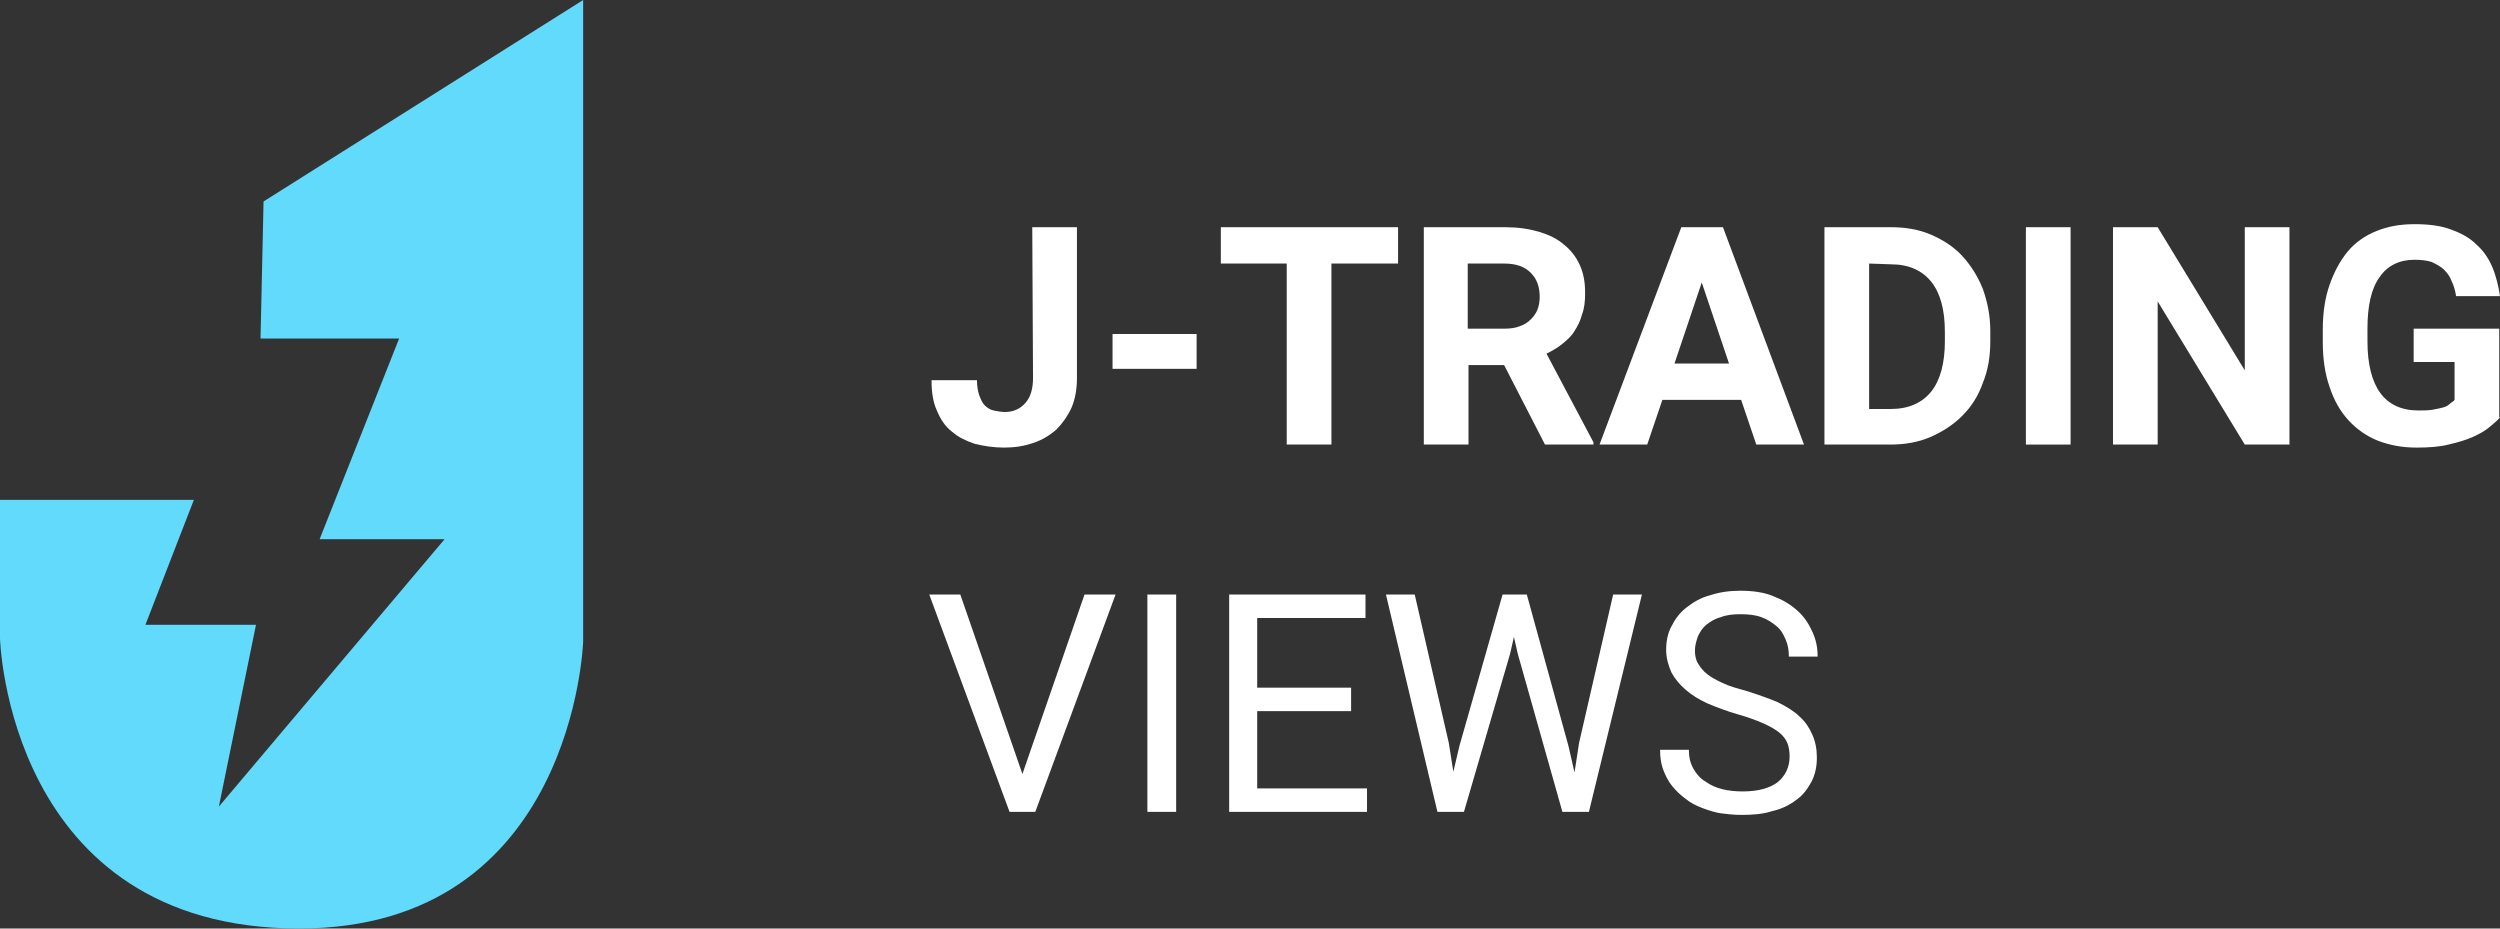 <?xml version="1.0" encoding="utf-8"?>
<!-- Generator: Adobe Illustrator 22.0.1, SVG Export Plug-In . SVG Version: 6.00 Build 0)  -->
<svg version="1.1" id="Layer_1" xmlns="http://www.w3.org/2000/svg" xmlns:xlink="http://www.w3.org/1999/xlink" x="0px" y="0px"
	 viewBox="0 0 330.1 122.6" style="enable-background:new 0 0 330.1 122.6;" xml:space="preserve">
<rect x="0" y="0" width="330.1" height="122.6" fill="#333333" stroke="none"/>
<style type="text/css">
	.st0{fill:#61DAFB;}
	.st1{fill:#FFFFFF;}
</style>
<path class="st0" d="M34.8,26.6L77,0v84.7c0,0-1.2,37.9-37.5,37.9C1,122.6,0,84.3,0,84.3V66h17.6h8l-6.4,16.5h14.6l-4.9,24
	l29.8-35.3H42.2l10.5-26.5H34.4L34.8,26.6z"/>
<g>
	<path class="st1" d="M136.3,30h5.9v19.9c0,1.4-0.2,2.7-0.7,3.9c-0.5,1.1-1.2,2.1-2,2.9c-0.9,0.8-1.9,1.4-3.1,1.8
		c-1.2,0.4-2.4,0.6-3.8,0.6c-1.4,0-2.7-0.2-3.9-0.5c-1.2-0.4-2.2-0.9-3-1.6c-0.9-0.7-1.5-1.6-2-2.8c-0.5-1.1-0.7-2.4-0.7-4h6
		c0,0.8,0.1,1.4,0.3,2c0.2,0.5,0.4,1,0.7,1.3c0.3,0.3,0.7,0.6,1.2,0.7c0.5,0.1,1,0.2,1.5,0.2c1.1,0,2-0.4,2.7-1.2s1-1.9,1-3.3
		L136.3,30L136.3,30z"/>
	<path class="st1" d="M158,48.7h-11.1v-4.6H158V48.7z"/>
	<path class="st1" d="M184.6,34.8h-8.8v23.9h-5.9V34.8h-8.7V30h23.4L184.6,34.8L184.6,34.8z"/>
	<path class="st1" d="M198.6,48.2h-4.7v10.5h-5.9V30h10.7c1.7,0,3.1,0.2,4.5,0.6c1.3,0.4,2.4,0.9,3.3,1.7c0.9,0.7,1.6,1.6,2.1,2.7
		c0.5,1.1,0.7,2.3,0.7,3.7c0,1.1-0.1,2-0.4,2.8c-0.2,0.8-0.6,1.6-1,2.2c-0.4,0.7-1,1.2-1.6,1.7c-0.6,0.5-1.3,0.9-2.1,1.3l6.2,11.7
		v0.3h-6.4L198.6,48.2z M193.8,43.4h4.8c0.8,0,1.5-0.1,2-0.3c0.6-0.2,1.1-0.5,1.5-0.9c0.4-0.4,0.7-0.8,0.9-1.3
		c0.2-0.5,0.3-1.1,0.3-1.7c0-1.4-0.4-2.4-1.2-3.2s-1.9-1.2-3.5-1.2h-4.8L193.8,43.4L193.8,43.4z"/>
	<path class="st1" d="M229.9,52.8h-10.4l-2,5.9h-6.3L222,30h5.5l10.7,28.7h-6.3L229.9,52.8z M221.1,48h7.2l-3.6-10.7L221.1,48z"/>
	<path class="st1" d="M240.9,58.7V30h8.8c1.9,0,3.7,0.3,5.3,1c1.6,0.7,3,1.6,4.1,2.8c1.1,1.2,2,2.6,2.7,4.3c0.6,1.7,1,3.5,1,5.6V45
		c0,2.1-0.3,3.9-1,5.6c-0.6,1.7-1.5,3.1-2.7,4.3s-2.6,2.1-4.2,2.8c-1.6,0.7-3.4,1-5.3,1L240.9,58.7L240.9,58.7z M246.8,34.8V54h2.9
		c2.3,0,4.1-0.8,5.3-2.3c1.2-1.5,1.8-3.8,1.8-6.6v-1.3c0-2.9-0.6-5.1-1.8-6.6c-1.2-1.5-3-2.3-5.3-2.3L246.8,34.8L246.8,34.8z"/>
	<path class="st1" d="M273.4,58.7h-5.9V30h5.9V58.7z"/>
	<path class="st1" d="M302.3,58.7h-5.9l-11.5-18.9v18.9h-5.9V30h5.9l11.5,18.9V30h5.9L302.3,58.7L302.3,58.7z"/>
	<path class="st1" d="M330.1,55.1c-0.3,0.4-0.8,0.8-1.4,1.3c-0.6,0.5-1.3,0.9-2.2,1.3c-0.9,0.4-1.9,0.7-3.2,1
		c-1.2,0.3-2.6,0.4-4.2,0.4c-1.9,0-3.5-0.3-5.1-0.9c-1.5-0.6-2.8-1.5-3.9-2.7c-1.1-1.2-1.9-2.6-2.5-4.4c-0.6-1.7-0.9-3.7-0.9-5.9
		v-1.7c0-2.2,0.3-4.2,0.9-5.9s1.4-3.2,2.4-4.4s2.3-2.1,3.8-2.7c1.5-0.6,3.1-0.9,5-0.9c1.9,0,3.5,0.2,4.8,0.7c1.4,0.5,2.5,1.1,3.4,2
		c0.9,0.8,1.6,1.8,2.1,3c0.5,1.2,0.8,2.5,1,3.8h-5.8c-0.1-0.7-0.3-1.4-0.6-2c-0.2-0.6-0.6-1.1-1-1.5s-1-0.7-1.6-1
		c-0.6-0.2-1.4-0.3-2.3-0.3c-2,0-3.6,0.8-4.6,2.3c-1.1,1.5-1.6,3.8-1.6,6.8v1.7c0,3,0.6,5.3,1.7,6.8c1.1,1.5,2.8,2.3,5,2.3
		c0.7,0,1.3,0,1.9-0.1s1-0.2,1.4-0.3c0.4-0.1,0.7-0.3,0.9-0.5s0.5-0.3,0.6-0.5v-5h-5.4v-4.4h11.3V55.1z"/>
	<path class="st1" d="M135,102.2l8.2-23.7h4.1l-10.6,28.7h-3.4l-10.6-28.7h4.1L135,102.2z"/>
	<path class="st1" d="M155.3,107.2h-3.8V78.5h3.8V107.2z"/>
	<path class="st1" d="M178.4,93.9H166v10.2h14.5v3.1h-18.2V78.5h18v3.1H166v9.2h12.4V93.9z"/>
	<path class="st1" d="M191.3,98.1l0.6,3.8l0.8-3.4l5.7-20h3.2l5.5,20l0.8,3.5l0.6-3.9l4.5-19.6h3.8l-7,28.7h-3.5l-5.9-20.9l-0.5-2.2
		l-0.5,2.2l-6.1,20.9h-3.5L183,78.5h3.8L191.3,98.1z"/>
	<path class="st1" d="M236.3,99.9c0-0.7-0.1-1.3-0.3-1.8s-0.6-1-1.1-1.4c-0.5-0.4-1.2-0.8-2.1-1.2c-0.9-0.4-2-0.8-3.4-1.2
		c-1.4-0.4-2.7-0.9-3.9-1.4c-1.1-0.5-2.1-1.1-2.9-1.8c-0.8-0.7-1.4-1.4-1.9-2.3c-0.4-0.9-0.7-1.9-0.7-3s0.2-2.2,0.7-3.1
		c0.5-1,1.1-1.8,2-2.5c0.9-0.7,1.9-1.3,3.1-1.6c1.2-0.4,2.5-0.6,4-0.6c1.6,0,3.1,0.2,4.3,0.7c1.3,0.5,2.3,1.1,3.2,1.9s1.5,1.7,2,2.8
		s0.7,2.1,0.7,3.3h-3.8c0-0.8-0.1-1.5-0.4-2.2c-0.3-0.7-0.6-1.3-1.2-1.8s-1.2-0.9-2-1.2c-0.8-0.3-1.7-0.4-2.8-0.4
		c-1,0-1.9,0.1-2.6,0.4c-0.8,0.2-1.4,0.6-1.9,1c-0.5,0.4-0.8,0.9-1.1,1.5c-0.2,0.6-0.4,1.2-0.4,1.9c0,0.6,0.1,1.2,0.4,1.7
		c0.3,0.5,0.7,1,1.2,1.4c0.5,0.4,1.2,0.8,2.1,1.2c0.8,0.4,1.9,0.7,3,1c1.6,0.5,3,1,4.2,1.5c1.2,0.6,2.2,1.2,2.9,1.9
		c0.8,0.7,1.3,1.5,1.7,2.4c0.4,0.9,0.6,1.9,0.6,3c0,1.2-0.2,2.2-0.7,3.2c-0.5,0.9-1.1,1.8-2,2.4c-0.9,0.7-1.9,1.2-3.2,1.5
		c-1.2,0.4-2.6,0.5-4.1,0.5c-0.9,0-1.8-0.1-2.6-0.2s-1.7-0.4-2.5-0.7c-0.8-0.3-1.6-0.7-2.2-1.2c-0.7-0.5-1.3-1.1-1.8-1.7
		s-0.9-1.4-1.2-2.2s-0.4-1.7-0.4-2.6h3.8c0,1,0.2,1.8,0.6,2.5c0.4,0.7,0.9,1.3,1.6,1.7c0.7,0.5,1.4,0.8,2.2,1
		c0.8,0.2,1.7,0.3,2.7,0.3c2,0,3.5-0.4,4.6-1.2C235.7,102.5,236.3,101.3,236.3,99.9z"/>
</g>
</svg>
